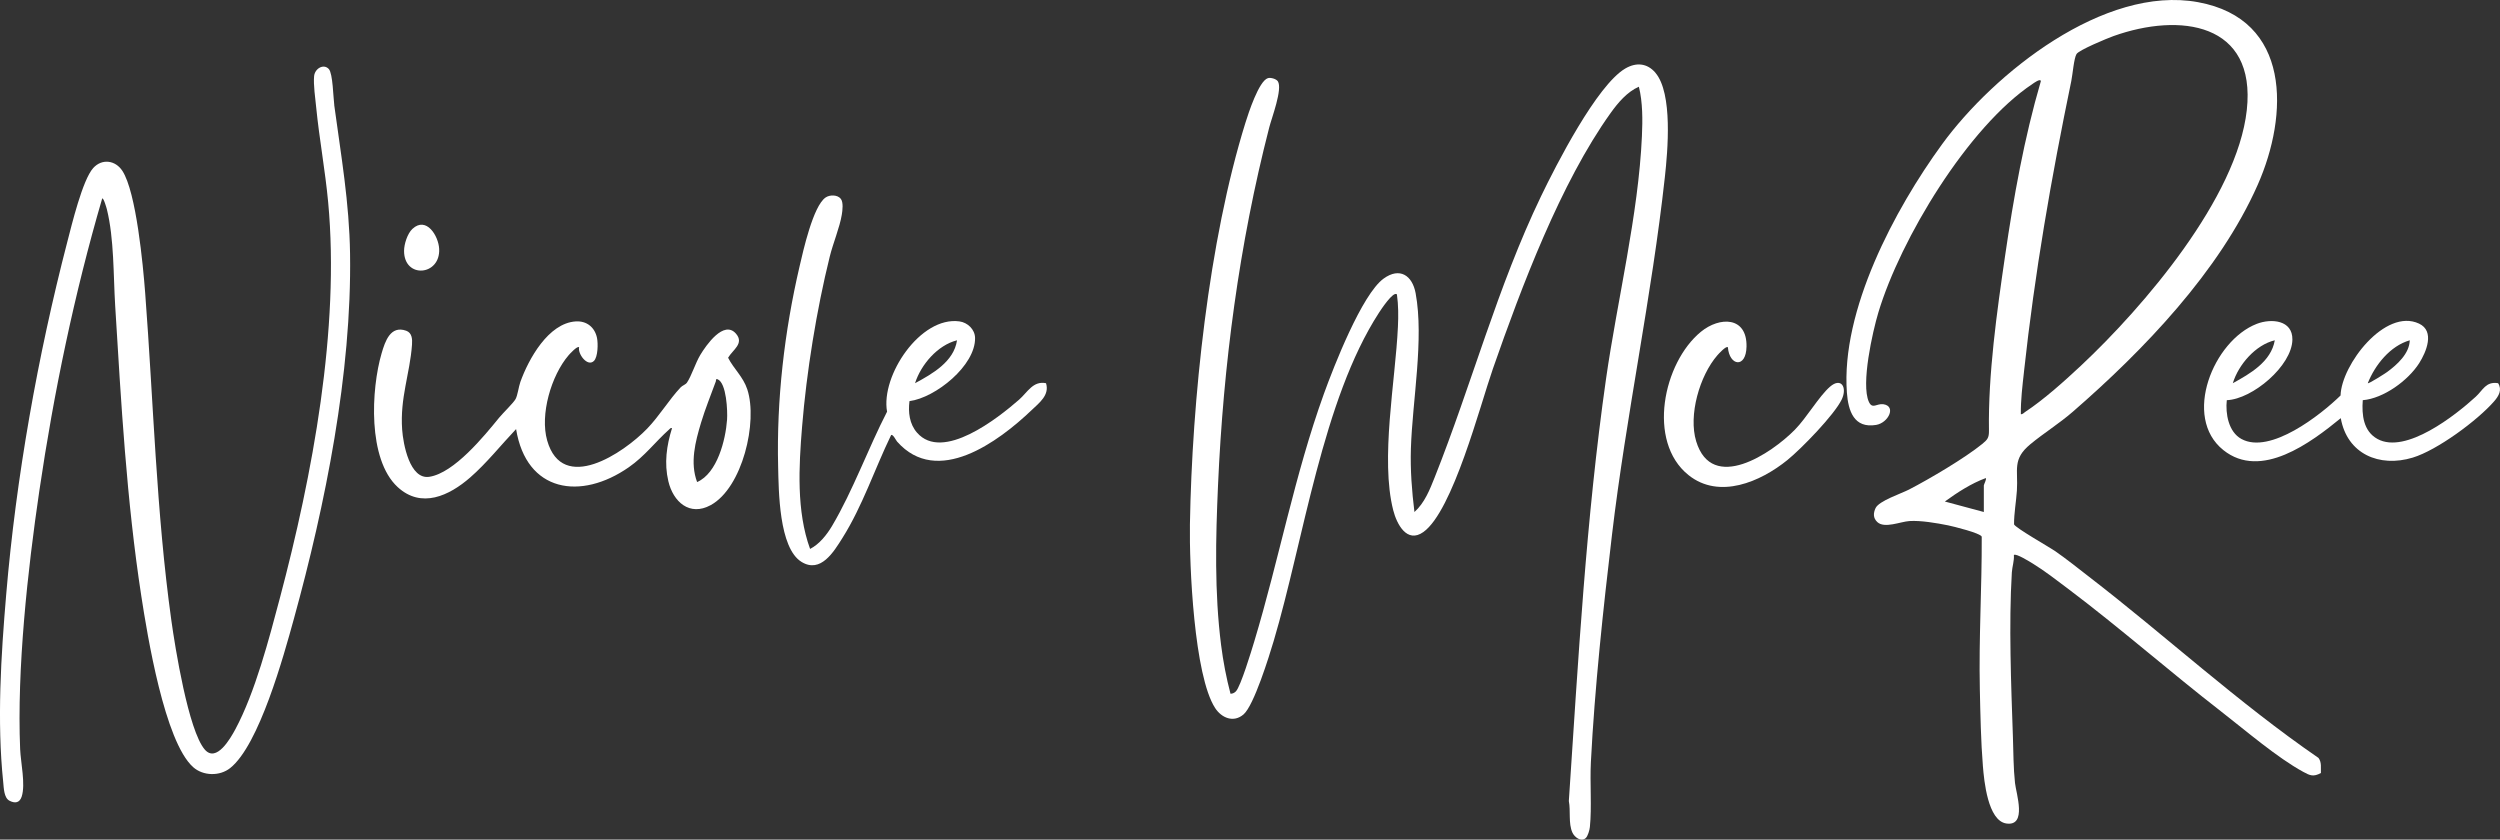 <?xml version="1.0" encoding="UTF-8"?>
<svg id="Layer_1" xmlns="http://www.w3.org/2000/svg" version="1.1" viewBox="0 0 1200 403">
  <rect x="0" y="0" width="1200" height="403" fill="#333333" stroke="none"/>
  <!-- Generator: Adobe Illustrator 29.5.1, SVG Export Plug-In . SVG Version: 2.1.0 Build 141)  -->
  <defs>
    <style>
      .st0 {
        fill: #fff;
      }
    </style>
  </defs>
  <g id="Signature_White">
    <path class="st0" d="M1199.08,183.93c-5.88-.95-7.28,3.35-10.71,6.49-9.7,8.9-33.64,27.75-47.19,20.28-6.8-3.75-7.57-11.59-7.05-18.61,10.02-.84,21.79-9.46,27.08-17.77,3.4-5.35,7.65-15.38-.09-19-16.25-7.59-37.24,19.78-37.65,34.51-9.54,9.32-33.78,28.41-47.58,20.88-6.22-3.39-7.73-12.15-7.03-18.62,12.31-.49,31.3-16.5,31.49-29.07.14-9.43-10.13-10.26-17.08-7.58-20.77,7.99-35.9,44.74-16.07,60.6,18.08,14.47,42.08-3.63,56.37-15.32,3.03,17.16,18.49,23.82,34.56,18.93,11.69-3.55,31.07-17.82,39.11-27.08,2.14-2.46,3.9-5.5,1.84-8.65ZM1156.68,163.34c-.16,6.41-6.06,11.71-10.88,15.24-.97.71-8.85,5.74-9.27,5.36,3.49-8.79,10.75-17.88,20.15-20.6ZM1091.9,163.34c-1.76,10.26-11.79,16-20.15,20.6,2.7-8.88,10.89-18.4,20.15-20.6Z"/>
    <path class="st0" d="M1112.87,363.8c-38.65-26.58-73.2-58.49-110.28-87.07-5.29-4.08-10.93-8.64-16.4-12.38-2.73-1.86-18.95-11.07-19.45-12.68-.01-5.42,1.01-10.8,1.37-16.18.66-10.06-2.33-15.01,6.48-22.28,6.52-5.39,13.82-9.89,20.38-15.59,33.95-29.49,70.33-67.33,88.71-108.86,14.91-33.68,16.21-79.52-28.64-87.72-45.02-8.23-97.99,34.1-122.86,68.22-22.72,31.18-48.59,79.77-45.67,119.23.65,8.79,3.43,17.26,14.04,15.47,5.92-1,9.77-9.03,3.44-9.93-3.17-.45-5.25,2.58-6.95-1.18-3.83-8.49,1.77-33.56,4.59-42.92,10.63-35.28,42.99-88.99,73.99-109.65.45-.3,3.89-2.86,3.98-1.29-8.02,27.41-13.05,55.68-17.18,83.95-3.92,26.81-8.15,56.83-7.72,83.77.05,3.42-.73,4.36-3.24,6.4-8.33,6.79-25.43,16.87-35.18,21.9-3.82,1.97-14.42,5.42-16.02,8.9-1.1,2.38-1.22,4.77.87,6.7,3.45,3.19,11.04-.22,15.39-.5,5.38-.35,13.2.97,18.56,2.06,2.41.49,15.57,3.72,16.15,5.44.1,24.43-1.44,48.78-.91,73.27.25,11.69.52,25.35,1.47,36.87.58,7.04,2.35,26.28,11.31,27.54,9.98,1.4,4.65-14.38,4.1-19.45-.79-7.32-.75-14.65-1-22-.86-24.87-2.02-54.37-.52-79.07.17-2.74,1.19-5.56.98-8.37.93-.96,7.81,3.34,9.08,4.12,5.64,3.46,11.47,7.99,16.79,11.99,25.02,18.85,48.92,39.85,73.74,59.11,11.57,8.98,26.71,22.02,39.25,28.86,3.32,1.81,4.85,2.51,8.51.58-.11-2.52.45-5.06-1.14-7.23ZM971.5,178.49c5.21-47.81,13.04-92.78,22.75-139.74.62-3.02,1.22-10.76,2.48-12.81,1.21-1.96,14.86-7.6,17.79-8.64,31.8-11.34,68.59-6.54,63.94,35.57-4.64,42.03-49.49,94.44-79.65,122.69-7.85,7.35-17.83,16.3-26.74,22.18-.67.44-1.18,1.18-2.06,1.06-.09-6.78.76-13.56,1.5-20.3ZM952.24,233.06v12.7l-18.71-5.03c6.09-4.41,12.59-8.64,19.66-11.26.46.59-.96,3.05-.96,3.59Z"/>
    <path class="st0" d="M878.37,185.65c-5.24,4.57-11.15,14.83-16.81,20.59-11.29,11.49-39.79,30.54-47.39,5.6-3.82-12.52,1.64-31.5,10.18-41.32.69-.79,4.23-4.66,5.04-3.83.7,9.01,8.74,10.26,8.94-.32.27-14.53-12.9-14.48-21.9-7.11-18.07,14.8-26.03,52.65-5.98,68.76,14.79,11.88,34.66,3.2,47.49-7.19,6.65-5.38,22.56-21.72,26.08-29.06,2.78-5.81-.24-10.83-5.65-6.12Z"/>
    <path class="st0" d="M794.6,34.91c-4-4.67-9.29-5.07-14.5-2-13.61,8.02-33.2,46.32-40.39,61.26-20.96,43.56-33.26,90.19-51.06,134.95-2.37,5.96-4.86,12.29-9.72,16.65-1.25-10.11-2.02-20.23-1.7-30.45.71-22.91,6.35-52.44,2.27-74.58-1.58-8.55-7.63-12.62-15.36-7.02-10.43,7.56-24,42.38-28.65,55.26-14.1,39.05-21.55,79.49-33.46,118.98-1.3,4.3-6.47,21.38-8.76,23.84-.69.74-1.6,1.21-2.63,1.2-2.02-7.63-3.51-15.48-4.51-23.32-3.22-25.44-2.61-51.09-1.49-76.59,2.56-58.05,10.12-115.72,24.59-171.92,1.19-4.63,6.49-18.47,4.14-22.13-.76-1.18-3.45-1.93-4.77-1.53-4.36,1.32-9.43,17.04-10.78,21.37-17.72,56.88-25.65,133.29-26.66,192.86-.33,19.41,1.98,72.55,12.1,88.12,3.09,4.76,8.87,7.21,13.67,3.03,4.97-4.33,12.27-27.93,14.43-35.19,14.32-48.15,23.46-115.81,50.51-157.54.81-1.25,6.93-10.64,8.65-8.85.73,5.2.72,10.34.48,15.57-1.19,25.93-8.52,63.51-2.25,88.04,1.67,6.54,6.53,16.13,14.49,10.44,14.12-10.09,27.21-60.77,33.35-78.36,13.64-39.08,32.5-89.26,56.53-122.78,3.52-4.91,7.92-10.15,13.54-12.59,1.87,7.45,1.81,16.02,1.46,23.74-1.67,37.69-11.84,78.77-17.23,116.5-9.6,67.27-13.31,134.81-17.85,202.62.94,4.75-.29,10.73,1.7,15.12,1.02,2.24,4.06,4.6,6.35,2.73,1.06-.87,1.91-3.97,2.05-5.37.97-9.51-.03-21.15.48-31.15,1.8-35.39,5.95-73.88,10.14-109.2,6.79-57.2,19.12-114.61,25.37-171.62,1.37-12.49,3.88-40.22-4.55-50.08Z"/>
    <path class="st0" d="M489.14,191.86c-10.14,8.86-36.71,29.88-48.97,15.82-3.64-4.17-4.3-9.78-3.62-15.14,12.48-1.62,31.78-17.09,31.48-30.38-.09-4.04-3.57-7.35-7.5-7.89-18.74-2.57-37.84,26.1-34.74,43.34-9.05,17.54-16.29,37.74-26.32,54.7-2.57,4.34-6.09,8.84-10.63,11.18-6.61-18.14-5.4-39.61-3.84-58.7,2.14-26.25,6.95-56.07,13.28-81.62,1.6-6.47,4.76-13.93,5.78-20.1.33-2.01.85-5.97-.49-7.65-1.58-1.99-5.27-2.01-7.3-.61-5.99,4.11-10.75,25.62-12.48,33.06-7.29,31.23-11.08,64.02-10.29,96.07.28,11.47.32,39.11,11.25,45.79,9.17,5.61,15.45-4.86,19.65-11.55,9.67-15.4,15.42-33.02,23.32-49.32.87-.64,2.33,2.48,2.88,3.1,19.29,21.83,48.64.1,64.55-15.07,3.73-3.56,8.71-7.25,6.94-12.95-6.24-1.26-8.91,4.39-12.94,7.91ZM459.37,163.34c-1.5,10.27-11.82,16.09-20.15,20.6,2.83-8.9,10.83-18.28,20.15-20.6Z"/>
    <path class="st0" d="M349.49,171.71c2.21-3.79,7.81-6.8,3.83-11.49-5.85-6.9-14.47,5.63-17.19,10.16-2.32,3.86-4.27,10.19-6.39,13.27-.69,1-2.14,1.34-3.01,2.26-5.59,5.93-10.21,13.73-16.11,19.85-11.38,11.8-40.61,31.42-47.97,5.71-3.56-12.42,1.92-31.22,10.28-40.95.68-.79,4.24-4.66,5.04-3.83-.75,3.1,3.97,9.58,7.08,6.59,1.99-1.92,2.06-8.45,1.51-11.09-1.05-5.07-4.93-8.24-10.2-7.91-13.16.82-22.66,18.1-26.59,29.06-.83,2.33-1.3,6.42-2.31,8.23-1.06,1.9-6.07,6.71-7.87,8.91-7.29,8.95-21.58,26.52-33.48,28.38-9.45,1.49-12.59-15.76-13.08-22.65-1.09-15.32,3.75-26.83,4.73-40.79.18-2.58.06-5.65-2.8-6.67-7.54-2.69-10.1,5.07-11.78,10.8-5.08,17.33-6.75,50.91,7.67,64.22,11.38,10.52,24.76,4.19,34.81-4.56,7.91-6.88,14.85-15.65,22.06-23.25,4.93,30.37,31.04,34.37,54.1,18.32,7.75-5.4,12.56-12.04,19.31-18.09.48-.43.67-.89,1.45-.7-2.63,8.4-3.82,16.8-1.78,25.49,2.31,9.81,10.15,17.05,20.33,11.48,15.28-8.35,22.69-40.02,17.57-55.56-2-6.08-6.47-9.79-9.24-15.22ZM348.99,201.43c-.69,9.67-4.67,25.72-14.38,29.96-3.49-9.32-.86-19.34,1.9-28.52,1.98-6.59,4.72-13.28,7.08-19.78.17-.46-.1-1.43.84-1.05,4.34,1.76,4.84,15.43,4.56,19.4Z"/>
    <path class="st0" d="M210.8,119.48c-.3-6.26-6.16-15.78-12.81-9.64-2.44,2.25-4.04,7.35-4.04,10.61.02,13.46,17.48,11.95,16.85-.97Z"/>
    <path class="st0" d="M160.45,50.42c-.48-3.54-.67-15.14-2.61-17.28-2.49-2.74-6.73-.25-7.07,3.42-.38,4.1.56,10.58.99,14.87,1.5,15.19,4.33,30.32,5.75,45.53,5.71,60.91-7.56,131.25-23.17,190.11-5.2,19.6-11.88,45.3-21.38,63-2.33,4.34-9.09,16.2-14.68,9.7-7.85-9.12-14.23-49.02-16.05-62.09-7.24-52.06-8.56-104.76-12.55-157.11-1-13.08-4.27-48.37-10.94-58.56-3.35-5.13-9.8-6.01-14.01-1.34-5.12,5.68-10.33,27.38-12.44,35.5-14.14,54.46-24.57,113.01-29.31,169.13-2.49,29.44-4.49,60.66-1.44,90.08.29,2.81.32,7.58,3.01,8.97,2.7,1.4,4.89,1.02,5.87-2.01,1.89-5.85-.48-16.34-.75-22.75-1.6-38.41,3.59-85.84,9.22-124.06,6.93-47.1,16.83-94.63,30.16-140.25.66-.52,2.12,4.63,2.25,5.17,3.51,14.16,3.09,31.72,3.99,46.34,2.85,46.52,5.45,93.25,12.55,139.38,2.88,18.71,11.16,69.76,24.86,82.04,4.81,4.31,12.78,4.43,17.77.47,13.93-11.02,25.71-53.92,30.57-71.54,15.19-55.09,27.83-118.05,26.99-175.24-.36-24.76-4.31-47.14-7.6-71.48Z"/>
  </g>
</svg>